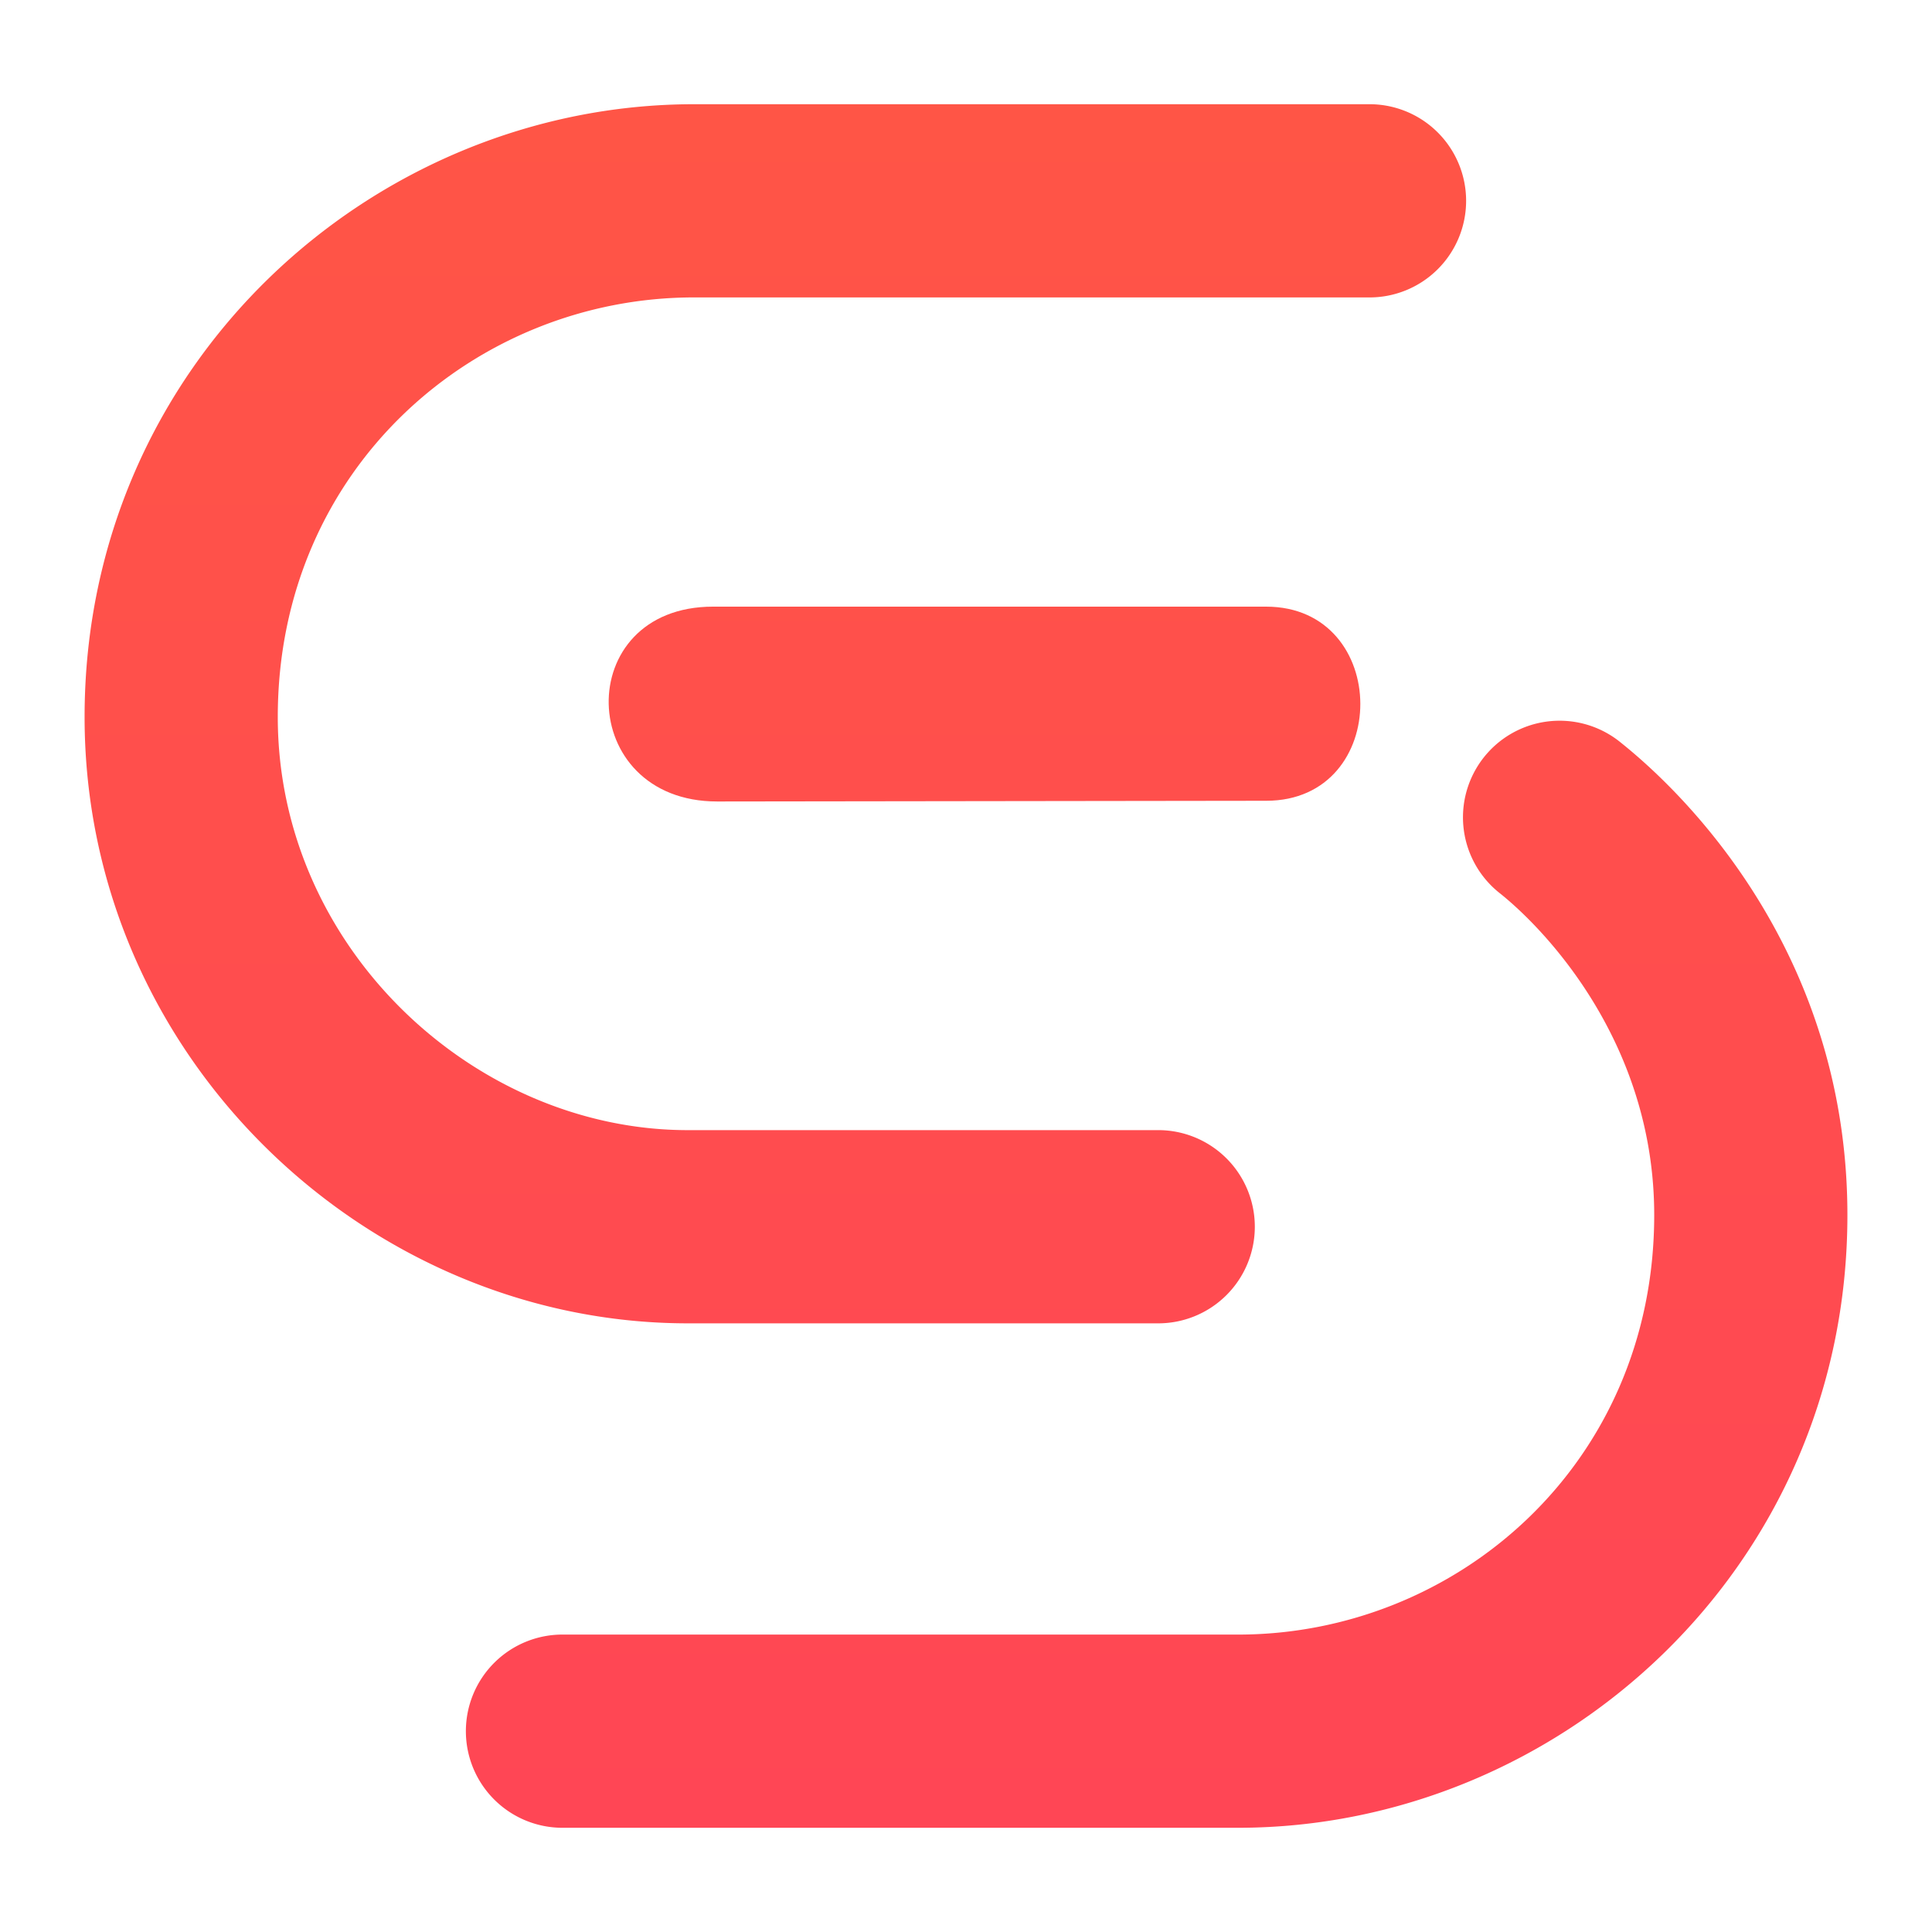 <?xml version="1.0" encoding="UTF-8" standalone="no"?>
<!-- Created with Inkscape (http://www.inkscape.org/) -->

<svg
   xmlns:dc="http://purl.org/dc/elements/1.1/"
   xmlns:cc="http://creativecommons.org/ns#"
   xmlns:rdf="http://www.w3.org/1999/02/22-rdf-syntax-ns#"
   xmlns:svg="http://www.w3.org/2000/svg"
   xmlns="http://www.w3.org/2000/svg"
   xmlns:xlink="http://www.w3.org/1999/xlink"
   xmlns:sodipodi="http://sodipodi.sourceforge.net/DTD/sodipodi-0.dtd"
   xmlns:inkscape="http://www.inkscape.org/namespaces/inkscape"
   width="200"
   height="200"
   viewBox="0 0 200 200"
   version="1.1"
   id="svg11079"
   sodipodi:docname="StatsExpress.svg"
   inkscape:version="0.92.4 (5da689c313, 2019-01-14)">
  <defs
     id="defs11073">
    <linearGradient
       inkscape:collect="always"
       id="linearGradient11811">
      <stop
         style="stop-color:#ff4655;stop-opacity:1"
         offset="0"
         id="stop11807" />
      <stop
         style="stop-color:#ff5546;stop-opacity:1"
         offset="1"
         id="stop11809" />
    </linearGradient>
    <linearGradient
       inkscape:collect="always"
       id="linearGradient11717">
      <stop
         style="stop-color:#ff4655;stop-opacity:1"
         offset="0"
         id="stop11713" />
      <stop
         style="stop-color:#ff5546;stop-opacity:1"
         offset="1"
         id="stop11715" />
    </linearGradient>
    <linearGradient
       inkscape:collect="always"
       xlink:href="#linearGradient11717"
       id="linearGradient11725"
       gradientUnits="userSpaceOnUse"
       x1="100.613"
       y1="415.147"
       x2="100.704"
       y2="282.647"
       gradientTransform="matrix(1.338,0,0,1.338,-21.101,-131.157)" />
    <linearGradient
       inkscape:collect="always"
       xlink:href="#linearGradient11811"
       id="linearGradient11813"
       x1="100.256"
       y1="426.215"
       x2="100.256"
       y2="247.965"
       gradientUnits="userSpaceOnUse" />
    <linearGradient
       inkscape:collect="always"
       xlink:href="#linearGradient11811"
       id="linearGradient11821"
       gradientUnits="userSpaceOnUse"
       x1="100.256"
       y1="426.215"
       x2="100.256"
       y2="247.965" />
    <linearGradient
       inkscape:collect="always"
       xlink:href="#linearGradient11811"
       id="linearGradient11823"
       gradientUnits="userSpaceOnUse"
       x1="100.256"
       y1="426.215"
       x2="100.256"
       y2="247.965" />
    <linearGradient
       inkscape:collect="always"
       xlink:href="#linearGradient11811"
       id="linearGradient11825"
       gradientUnits="userSpaceOnUse"
       x1="100.256"
       y1="426.215"
       x2="100.256"
       y2="247.965" />
  </defs>
  <sodipodi:namedview
     id="base"
     pagecolor="#ffffff"
     bordercolor="#666666"
     borderopacity="1.0"
     inkscape:pageopacity="0.0"
     inkscape:pageshadow="2"
     inkscape:zoom="1.4142136"
     inkscape:cx="108.61671"
     inkscape:cy="132.98751"
     inkscape:document-units="px"
     inkscape:current-layer="layer1"
     showgrid="false"
     units="px"
     inkscape:window-width="2560"
     inkscape:window-height="1377"
     inkscape:window-x="-8"
     inkscape:window-y="-8"
     inkscape:window-maximized="1" />
  <g
     inkscape:label="Layer 1"
     inkscape:groupmode="layer"
     id="layer1"
     transform="translate(0,-244.083)">
    <g
       id="g11805"
       style="fill:url(#linearGradient11813);fill-opacity:1"
       transform="translate(-4.499,6.868)">
      <path
         inkscape:connector-curvature="0"
         id="path11730"
         d="m 76.334,248.004 c -33.174,0 -63.078,26.819 -63.078,63.434 0,35.13 29.189,62.768 62.436,62.768 h 48.563 a 10.001,10.001 0 1 0 0,-20 H 75.691 c -22.039,0 -42.436,-18.831 -42.436,-42.768 0,-25.85 20.529,-43.434 43.078,-43.434 h 69.795 a 10.001,10.001 0 1 0 0,-20 z"
         style="color:#000000;font-style:normal;font-variant:normal;font-weight:normal;font-stretch:normal;font-size:medium;line-height:normal;font-family:sans-serif;font-variant-ligatures:normal;font-variant-position:normal;font-variant-caps:normal;font-variant-numeric:normal;font-variant-alternates:normal;font-feature-settings:normal;text-indent:0;text-align:start;text-decoration:none;text-decoration-line:none;text-decoration-style:solid;text-decoration-color:#000000;letter-spacing:normal;word-spacing:normal;text-transform:none;writing-mode:lr-tb;direction:ltr;text-orientation:mixed;dominant-baseline:auto;baseline-shift:baseline;text-anchor:start;white-space:normal;shape-padding:0;clip-rule:nonzero;display:inline;overflow:visible;visibility:visible;opacity:1;isolation:auto;mix-blend-mode:normal;color-interpolation:sRGB;color-interpolation-filters:linearRGB;solid-color:#000000;solid-opacity:1;vector-effect:none;fill:url(#linearGradient11821);fill-opacity:1;fill-rule:nonzero;stroke:none;stroke-width:20;stroke-linecap:round;stroke-linejoin:miter;stroke-miterlimit:4;stroke-dasharray:none;stroke-dashoffset:0;stroke-opacity:1;color-rendering:auto;image-rendering:auto;shape-rendering:auto;text-rendering:auto;enable-background:accumulate" />
      <path
         sodipodi:nodetypes="cccccc"
         inkscape:connector-curvature="0"
         id="path11660-3"
         d="m 67.614,300.015 h 67.951 c 12.961,0 13.048,20.096 0.011,20.096 l -56.831,0.073 c -14.669,0 -15.146,-20.17 -0.422,-20.17 z"
         style="fill:url(#linearGradient11823);fill-opacity:1;stroke:none;stroke-width:1.338px;stroke-linecap:butt;stroke-linejoin:miter;stroke-opacity:1" />
      <path
         inkscape:connector-curvature="0"
         id="path11730-0"
         d="m 165.842,311.824 a 10.001,10.001 0 0 0 -6.035,17.895 c 4.606,3.688 15.936,15.397 15.936,33.273 0,25.85 -20.527,43.434 -43.076,43.434 H 62.869 a 10.001,10.001 0 1 0 0,20 h 69.797 c 33.174,0 63.076,-26.819 63.076,-63.434 0,-26.008 -15.434,-42.478 -23.434,-48.885 a 10.001,10.001 0 0 0 -6.467,-2.283 z"
         style="color:#000000;font-style:normal;font-variant:normal;font-weight:normal;font-stretch:normal;font-size:medium;line-height:normal;font-family:sans-serif;font-variant-ligatures:normal;font-variant-position:normal;font-variant-caps:normal;font-variant-numeric:normal;font-variant-alternates:normal;font-feature-settings:normal;text-indent:0;text-align:start;text-decoration:none;text-decoration-line:none;text-decoration-style:solid;text-decoration-color:#000000;letter-spacing:normal;word-spacing:normal;text-transform:none;writing-mode:lr-tb;direction:ltr;text-orientation:mixed;dominant-baseline:auto;baseline-shift:baseline;text-anchor:start;white-space:normal;shape-padding:0;clip-rule:nonzero;display:inline;overflow:visible;visibility:visible;opacity:1;isolation:auto;mix-blend-mode:normal;color-interpolation:sRGB;color-interpolation-filters:linearRGB;solid-color:#000000;solid-opacity:1;vector-effect:none;fill:url(#linearGradient11825);fill-opacity:1;fill-rule:nonzero;stroke:none;stroke-width:20;stroke-linecap:round;stroke-linejoin:miter;stroke-miterlimit:4;stroke-dasharray:none;stroke-dashoffset:0;stroke-opacity:1;color-rendering:auto;image-rendering:auto;shape-rendering:auto;text-rendering:auto;enable-background:accumulate" />
    </g>
  </g>
</svg>
